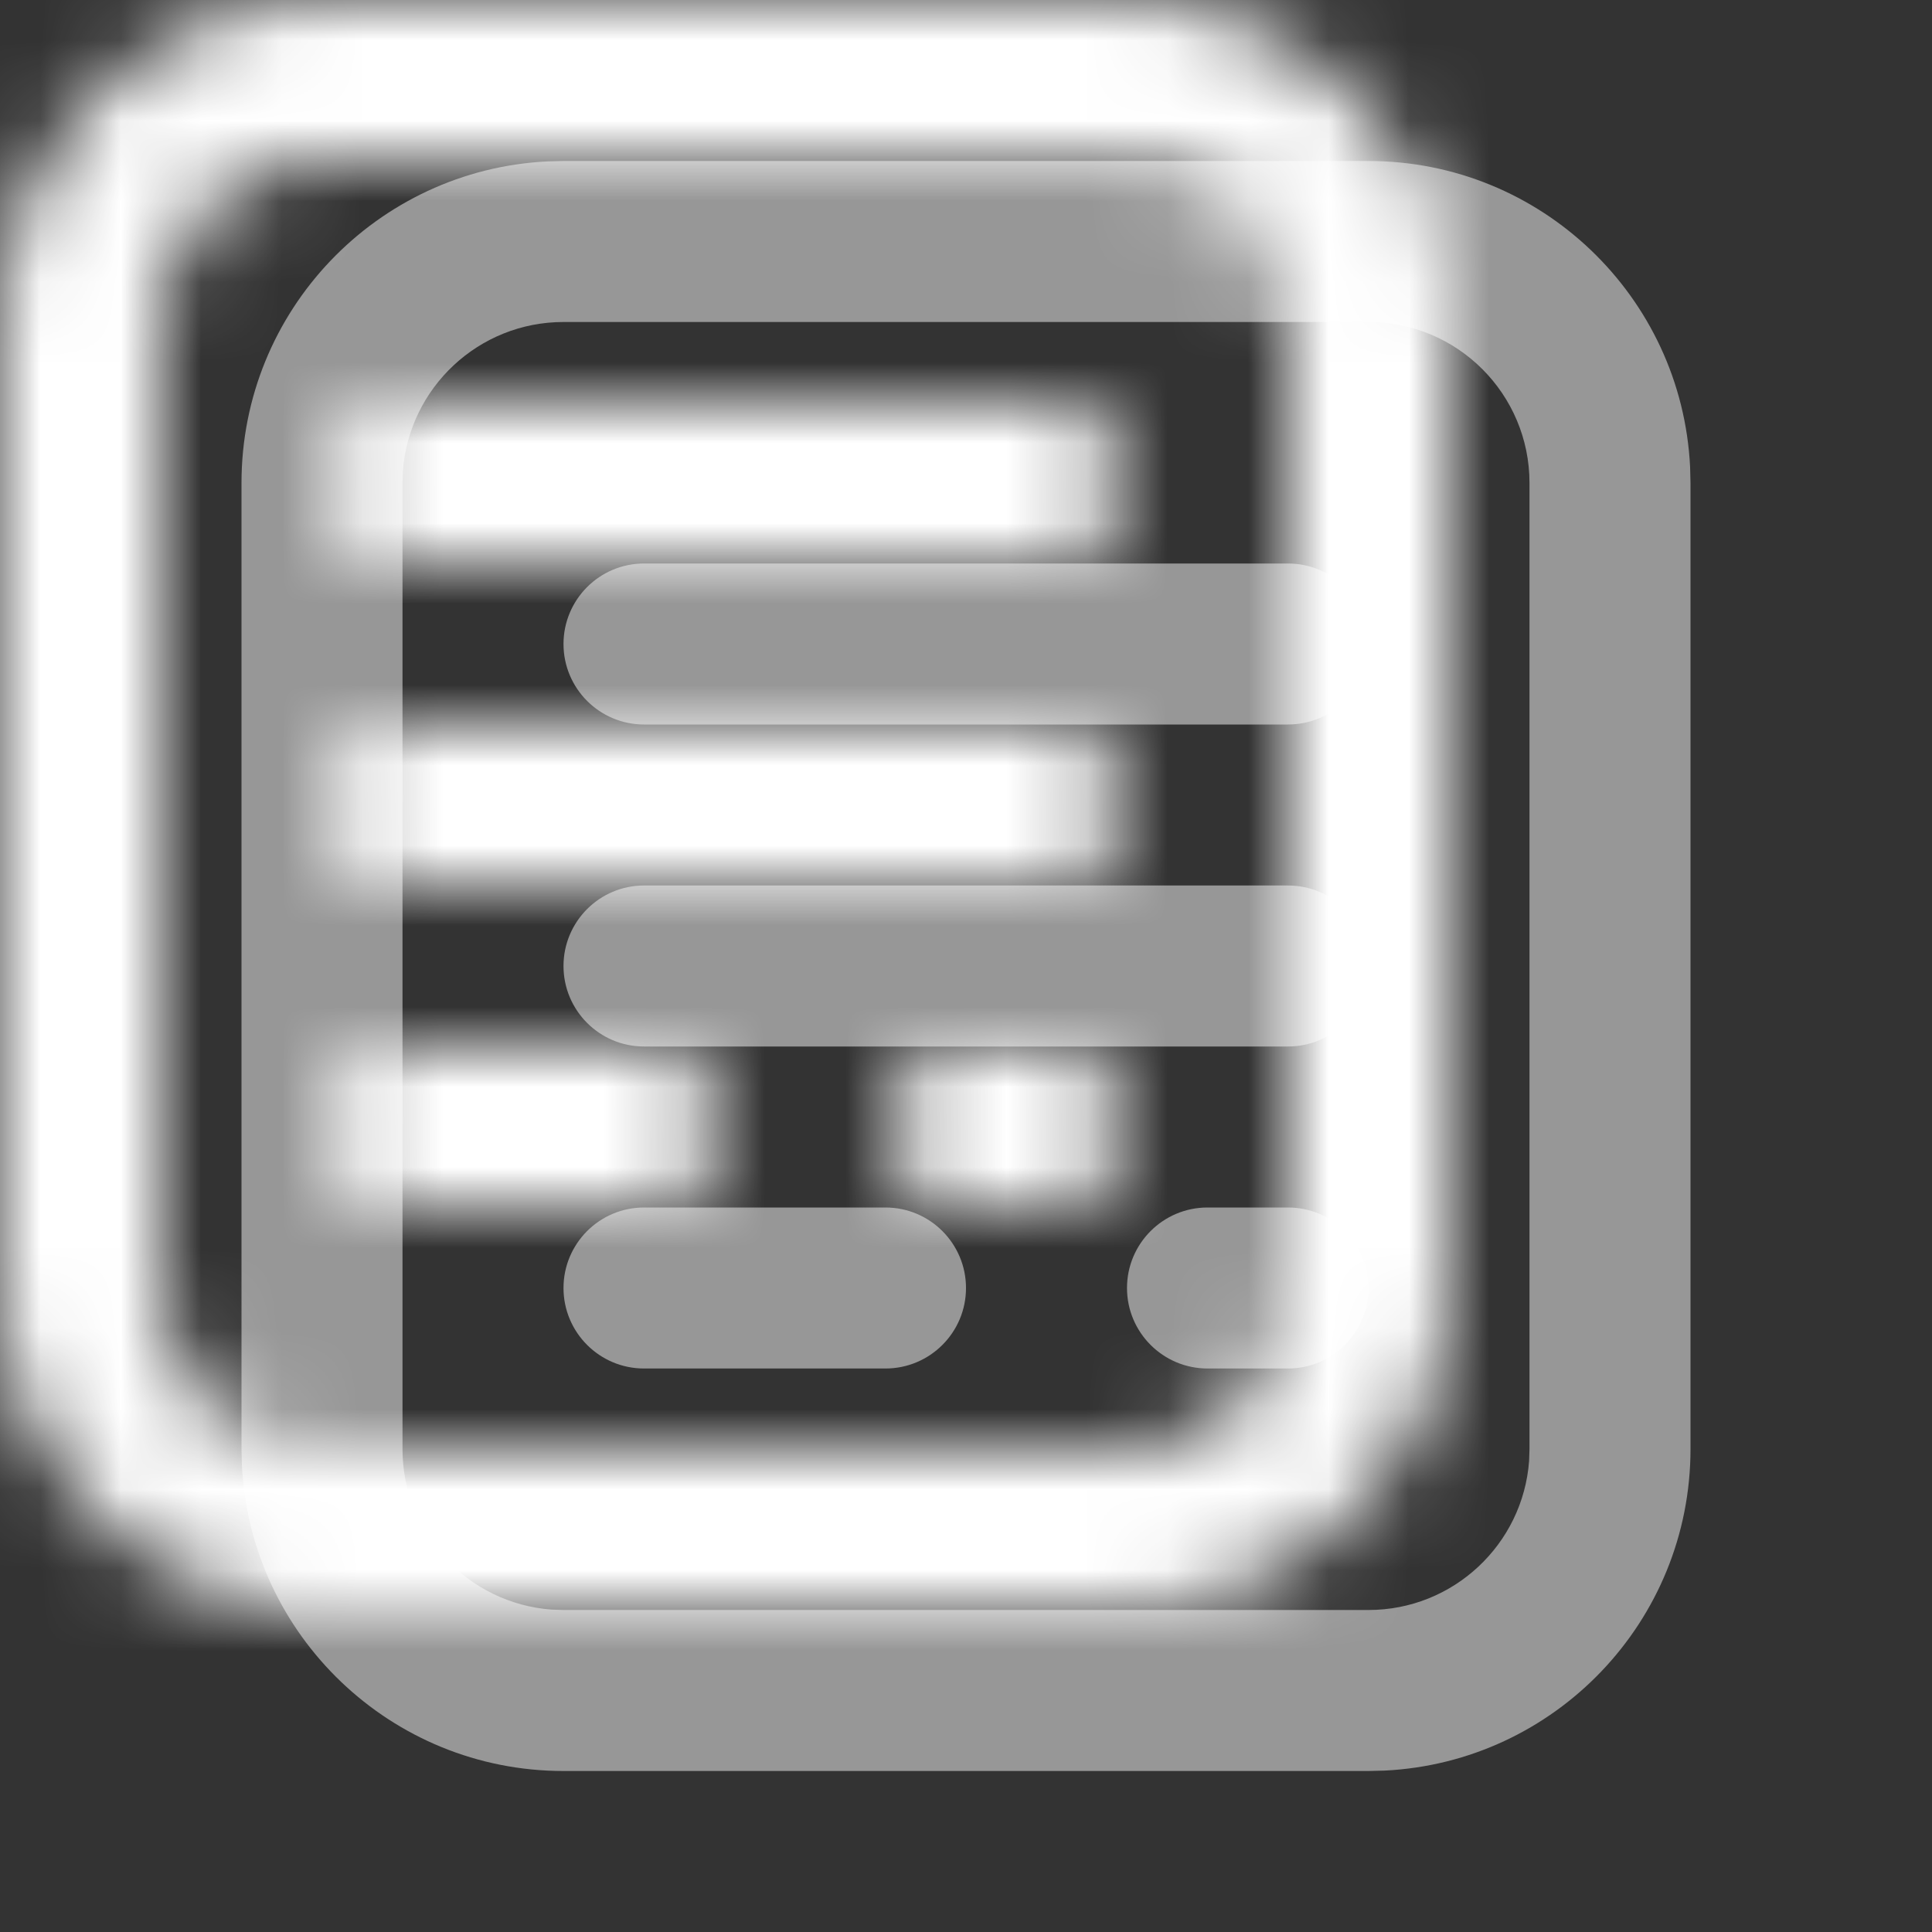 <?xml version="1.0" encoding="UTF-8"?>
<svg width="24px" height="24px" viewBox="0 0 24 24" version="1.1" xmlns="http://www.w3.org/2000/svg" xmlns:xlink="http://www.w3.org/1999/xlink">
    <rect x="0" y="0" width="24" height="24" fill="#333333" stroke="none"/>
    <!-- Generator: Sketch 62 (91390) - https://sketch.com -->
    <title>handouts</title>
    <desc>Created with Sketch.</desc>
    <defs>
        <path d="M14,0 C16.142,0 17.891,1.684 17.995,3.8 L18,4 L18,16 C18,18.142 16.316,19.891 14.2,19.995 L14,20 L4,20 C1.858,20 0.109,18.316 0.005,16.2 L0,16 L0,4 C0,1.858 1.684,0.109 3.8,0.005 L4,0 L14,0 Z M14,2 L4,2 C2.946,2 2.082,2.816 2.005,3.851 L2,4 L2,16 C2,17.054 2.816,17.918 3.851,17.995 L4,18 L14,18 C15.054,18 15.918,17.184 15.995,16.149 L16,16 L16,4 C16,2.895 15.105,2 14,2 Z M8,13 C8.552,13 9,13.448 9,14 C9,14.552 8.552,15 8,15 L5,15 C4.448,15 4,14.552 4,14 C4,13.448 4.448,13 5,13 L8,13 Z M13,13 C13.552,13 14,13.448 14,14 C14,14.552 13.552,15 13,15 L12,15 C11.448,15 11,14.552 11,14 C11,13.448 11.448,13 12,13 L13,13 Z M13,9 C13.552,9 14,9.448 14,10 C14,10.552 13.552,11 13,11 L5,11 C4.448,11 4,10.552 4,10 C4,9.448 4.448,9 5,9 L13,9 Z M13,5 C13.552,5 14,5.448 14,6 C14,6.552 13.552,7 13,7 L5,7 C4.448,7 4,6.552 4,6 C4,5.448 4.448,5 5,5 L13,5 Z" id="path-1"></path>
    </defs>
    <g id="常用操作在上" stroke="none" stroke-width="1" fill="none" fill-rule="evenodd">
        <g id="知识包_讲义播放" transform="translate(-292, -54)">
            <g id="A05-图标-/-01基础图标-/-02头部导航-/-讲义" transform="translate(292, 54)">
                <g id="A05-图标-/-01基础图标-/-02头部导航-/-关闭">
                    <g id="矩形" transform="translate(3, 2)">
                        <g>
                            <mask id="mask-2" fill="white">
                                <use xlink:href="#path-1"></use>
                            </mask>
                            <use id="蒙版" fill="#979797" fill-rule="nonzero" xlink:href="#path-1"></use>
                            <rect fill="#FFFFFF" mask="url(#mask-2)" x="-3" y="-2" width="24" height="24"></rect>
                        </g>
                    </g>
                </g>
            </g>
        </g>
    </g>
</svg>